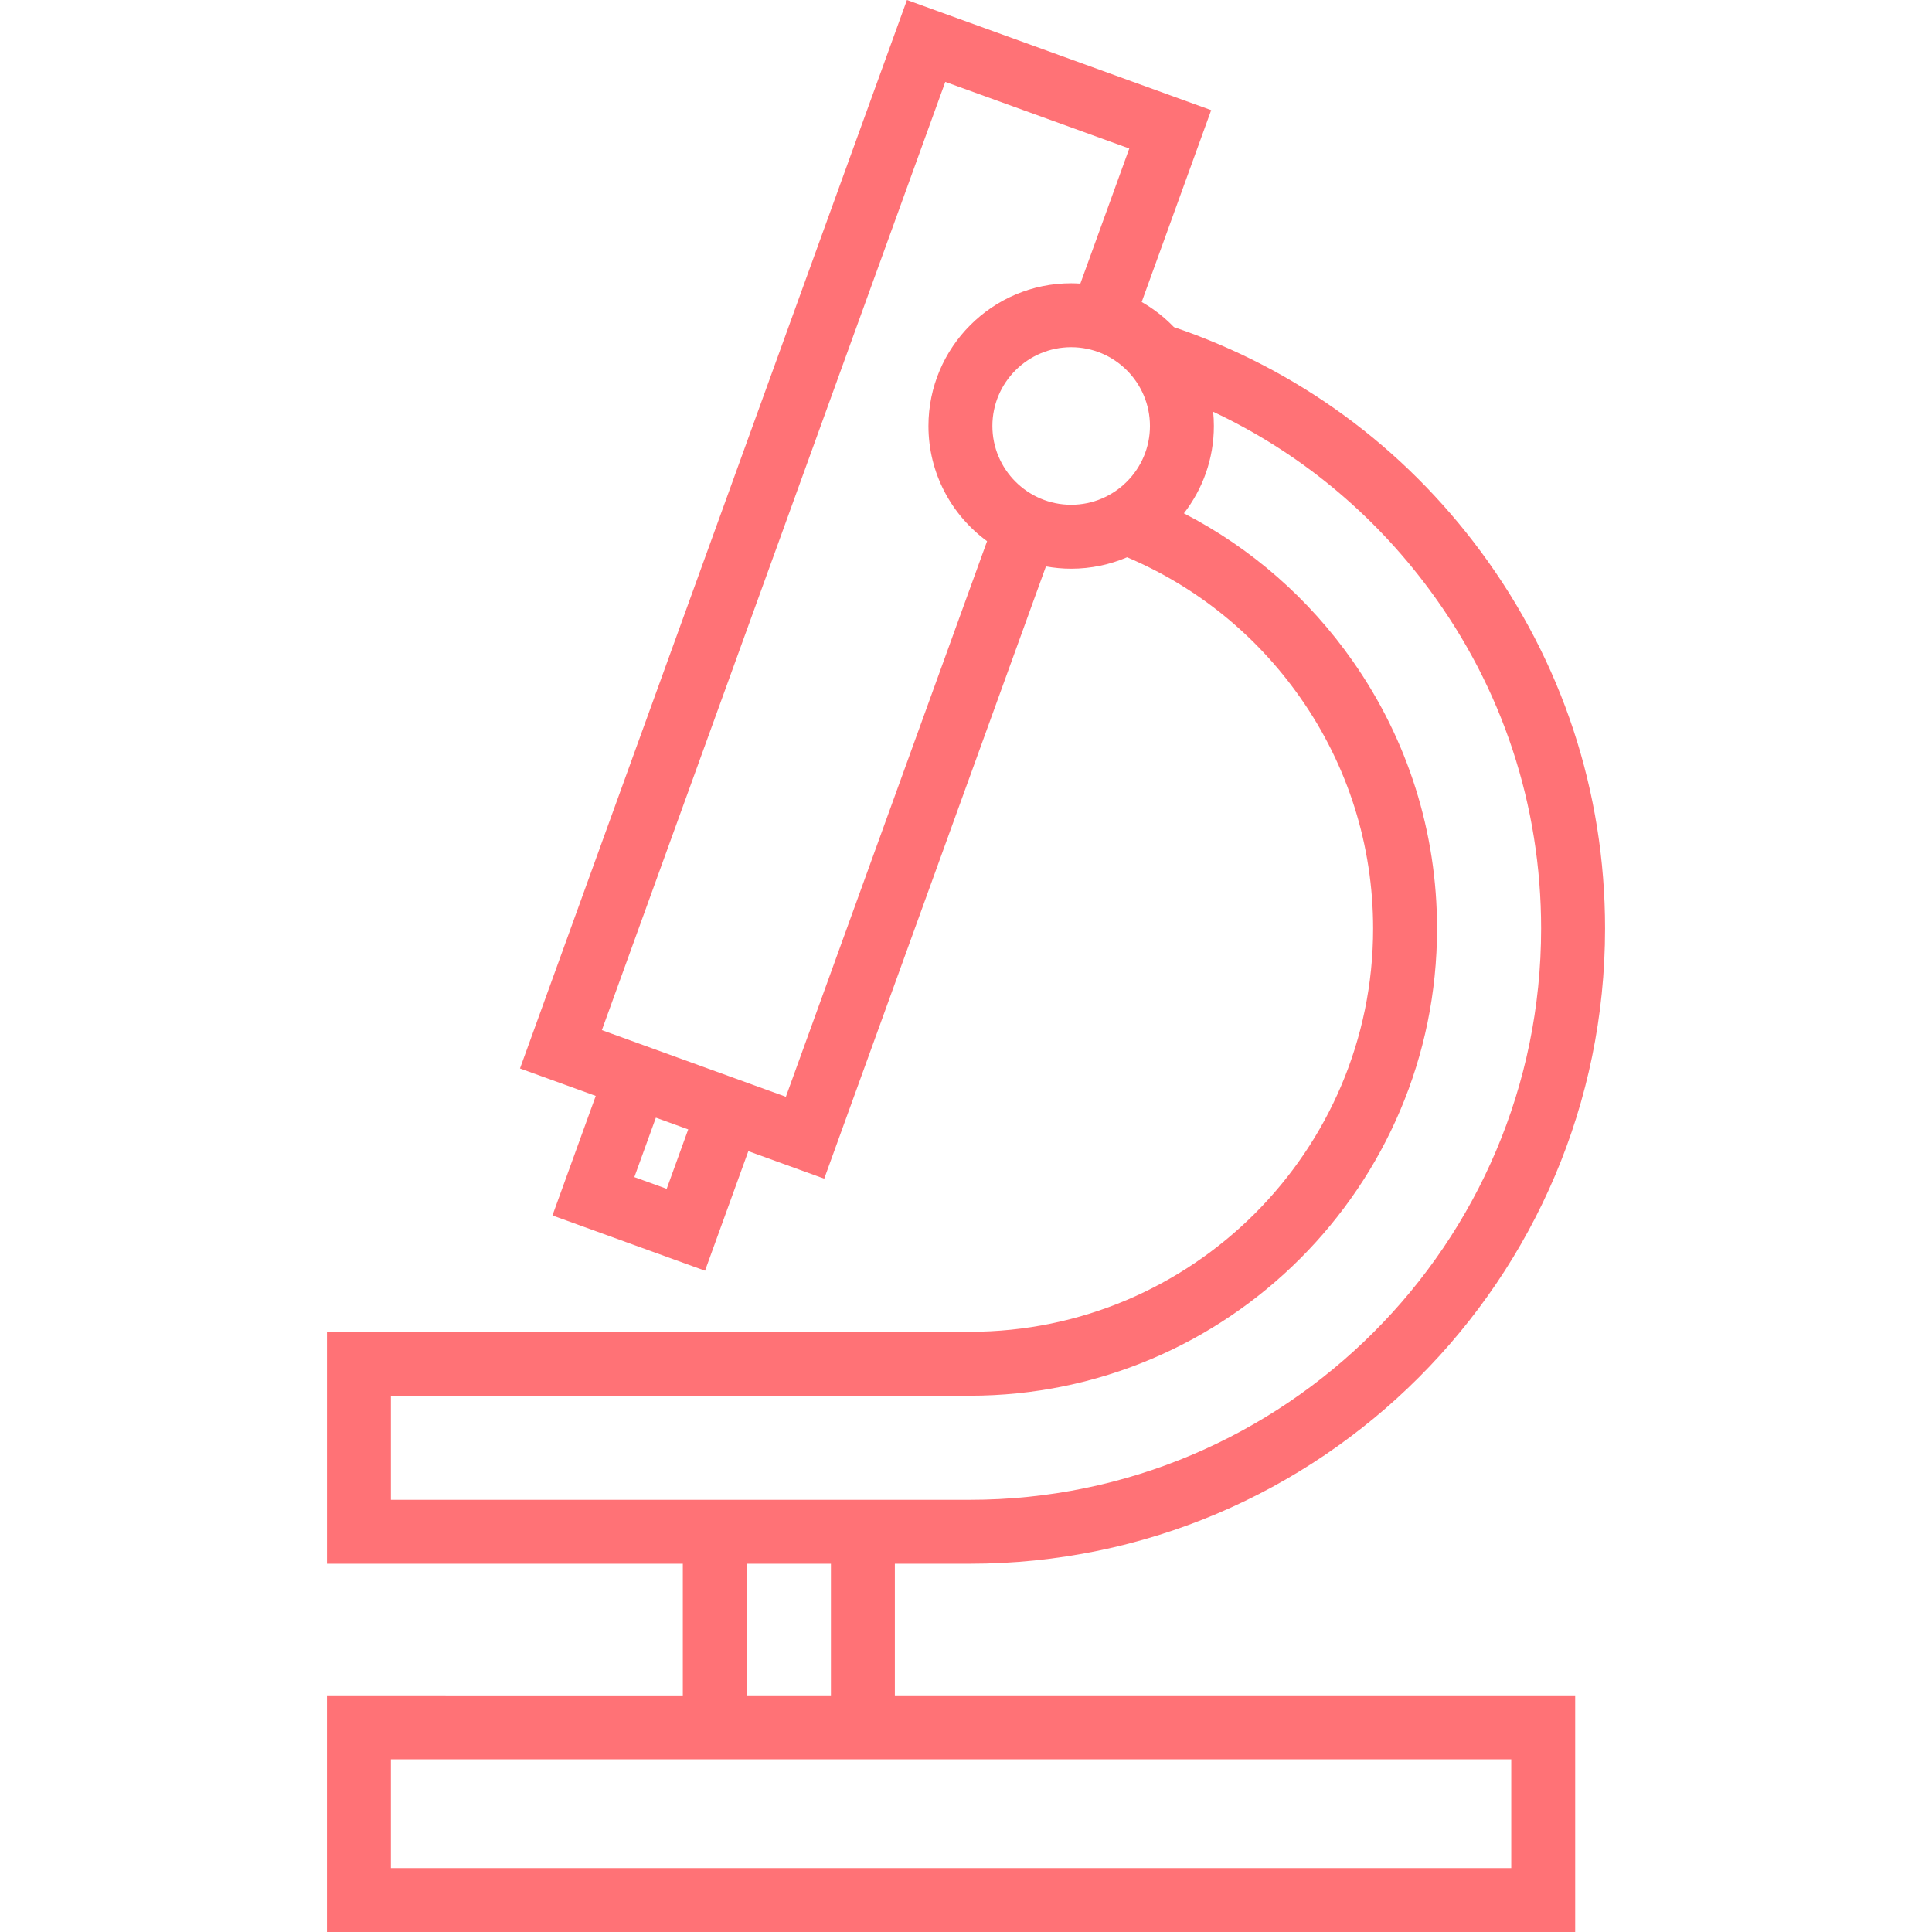 <svg xmlns="http://www.w3.org/2000/svg" xmlns:xlink="http://www.w3.org/1999/xlink" version="1.1" id="Capa_1" x="0px" y="0px" viewBox="0 0 453.275 453.275" style="enable-background:new 0 0 453.275 453.275;" xml:space="preserve" width="512px" height="512px">
<path d="M209.946,366.874h17.583c82.182,0,149.041-66.854,149.041-149.03c0-32.069-10.073-62.644-29.132-88.417  c-18.265-24.702-43.139-42.867-72.012-52.676c-2.222-2.309-4.769-4.3-7.57-5.9l16.305-45.01L212.783,0l-90.785,250.674l17.774,6.439  l-10.16,28.047l35.797,12.965l10.161-28.045l17.805,6.45l52.016-143.641c1.923,0.345,3.899,0.535,5.919,0.535  c4.657,0,9.094-0.958,13.128-2.684c16.369,6.948,30.384,18.301,40.671,32.997c11.151,15.931,17.045,34.641,17.045,54.107  c0,52.169-42.448,94.613-94.625,94.613H76.709v54.417h83.489v30.89H76.706v55.511H369.56v-55.511H209.946V366.874z M156.415,278.914  l-7.59-2.749l5.051-13.943l7.59,2.75L156.415,278.914z M184.378,257.317l-43.17-15.638l80.57-222.469l43.169,15.629l-11.483,31.697  c-0.713-0.046-1.43-0.077-2.155-0.077c-18.462,0-33.482,15.02-33.482,33.482c0,11.09,5.424,20.932,13.754,27.029L184.378,257.317z   M232.828,99.942c0-10.191,8.291-18.482,18.482-18.482s18.482,8.291,18.482,18.482s-8.291,18.482-18.482,18.482  S232.828,110.133,232.828,99.942z M91.709,351.874v-24.417h135.819c60.447,0,109.625-49.172,109.625-109.613  c0-22.56-6.832-44.245-19.756-62.709c-10.314-14.734-23.871-26.568-39.637-34.702c4.401-5.668,7.031-12.776,7.031-20.492  c0-1.126-0.058-2.238-0.167-3.336c20.012,9.417,37.355,23.623,50.752,41.74c17.136,23.173,26.192,50.663,26.192,79.498  c0,73.904-60.131,134.03-134.041,134.03H91.709z M175.199,366.874h19.747v30.89h-19.747V366.874z M354.56,438.275H91.706v-25.511  H354.56V438.275z" fill="#ff7276"/>
<g>
</g>
</svg>
